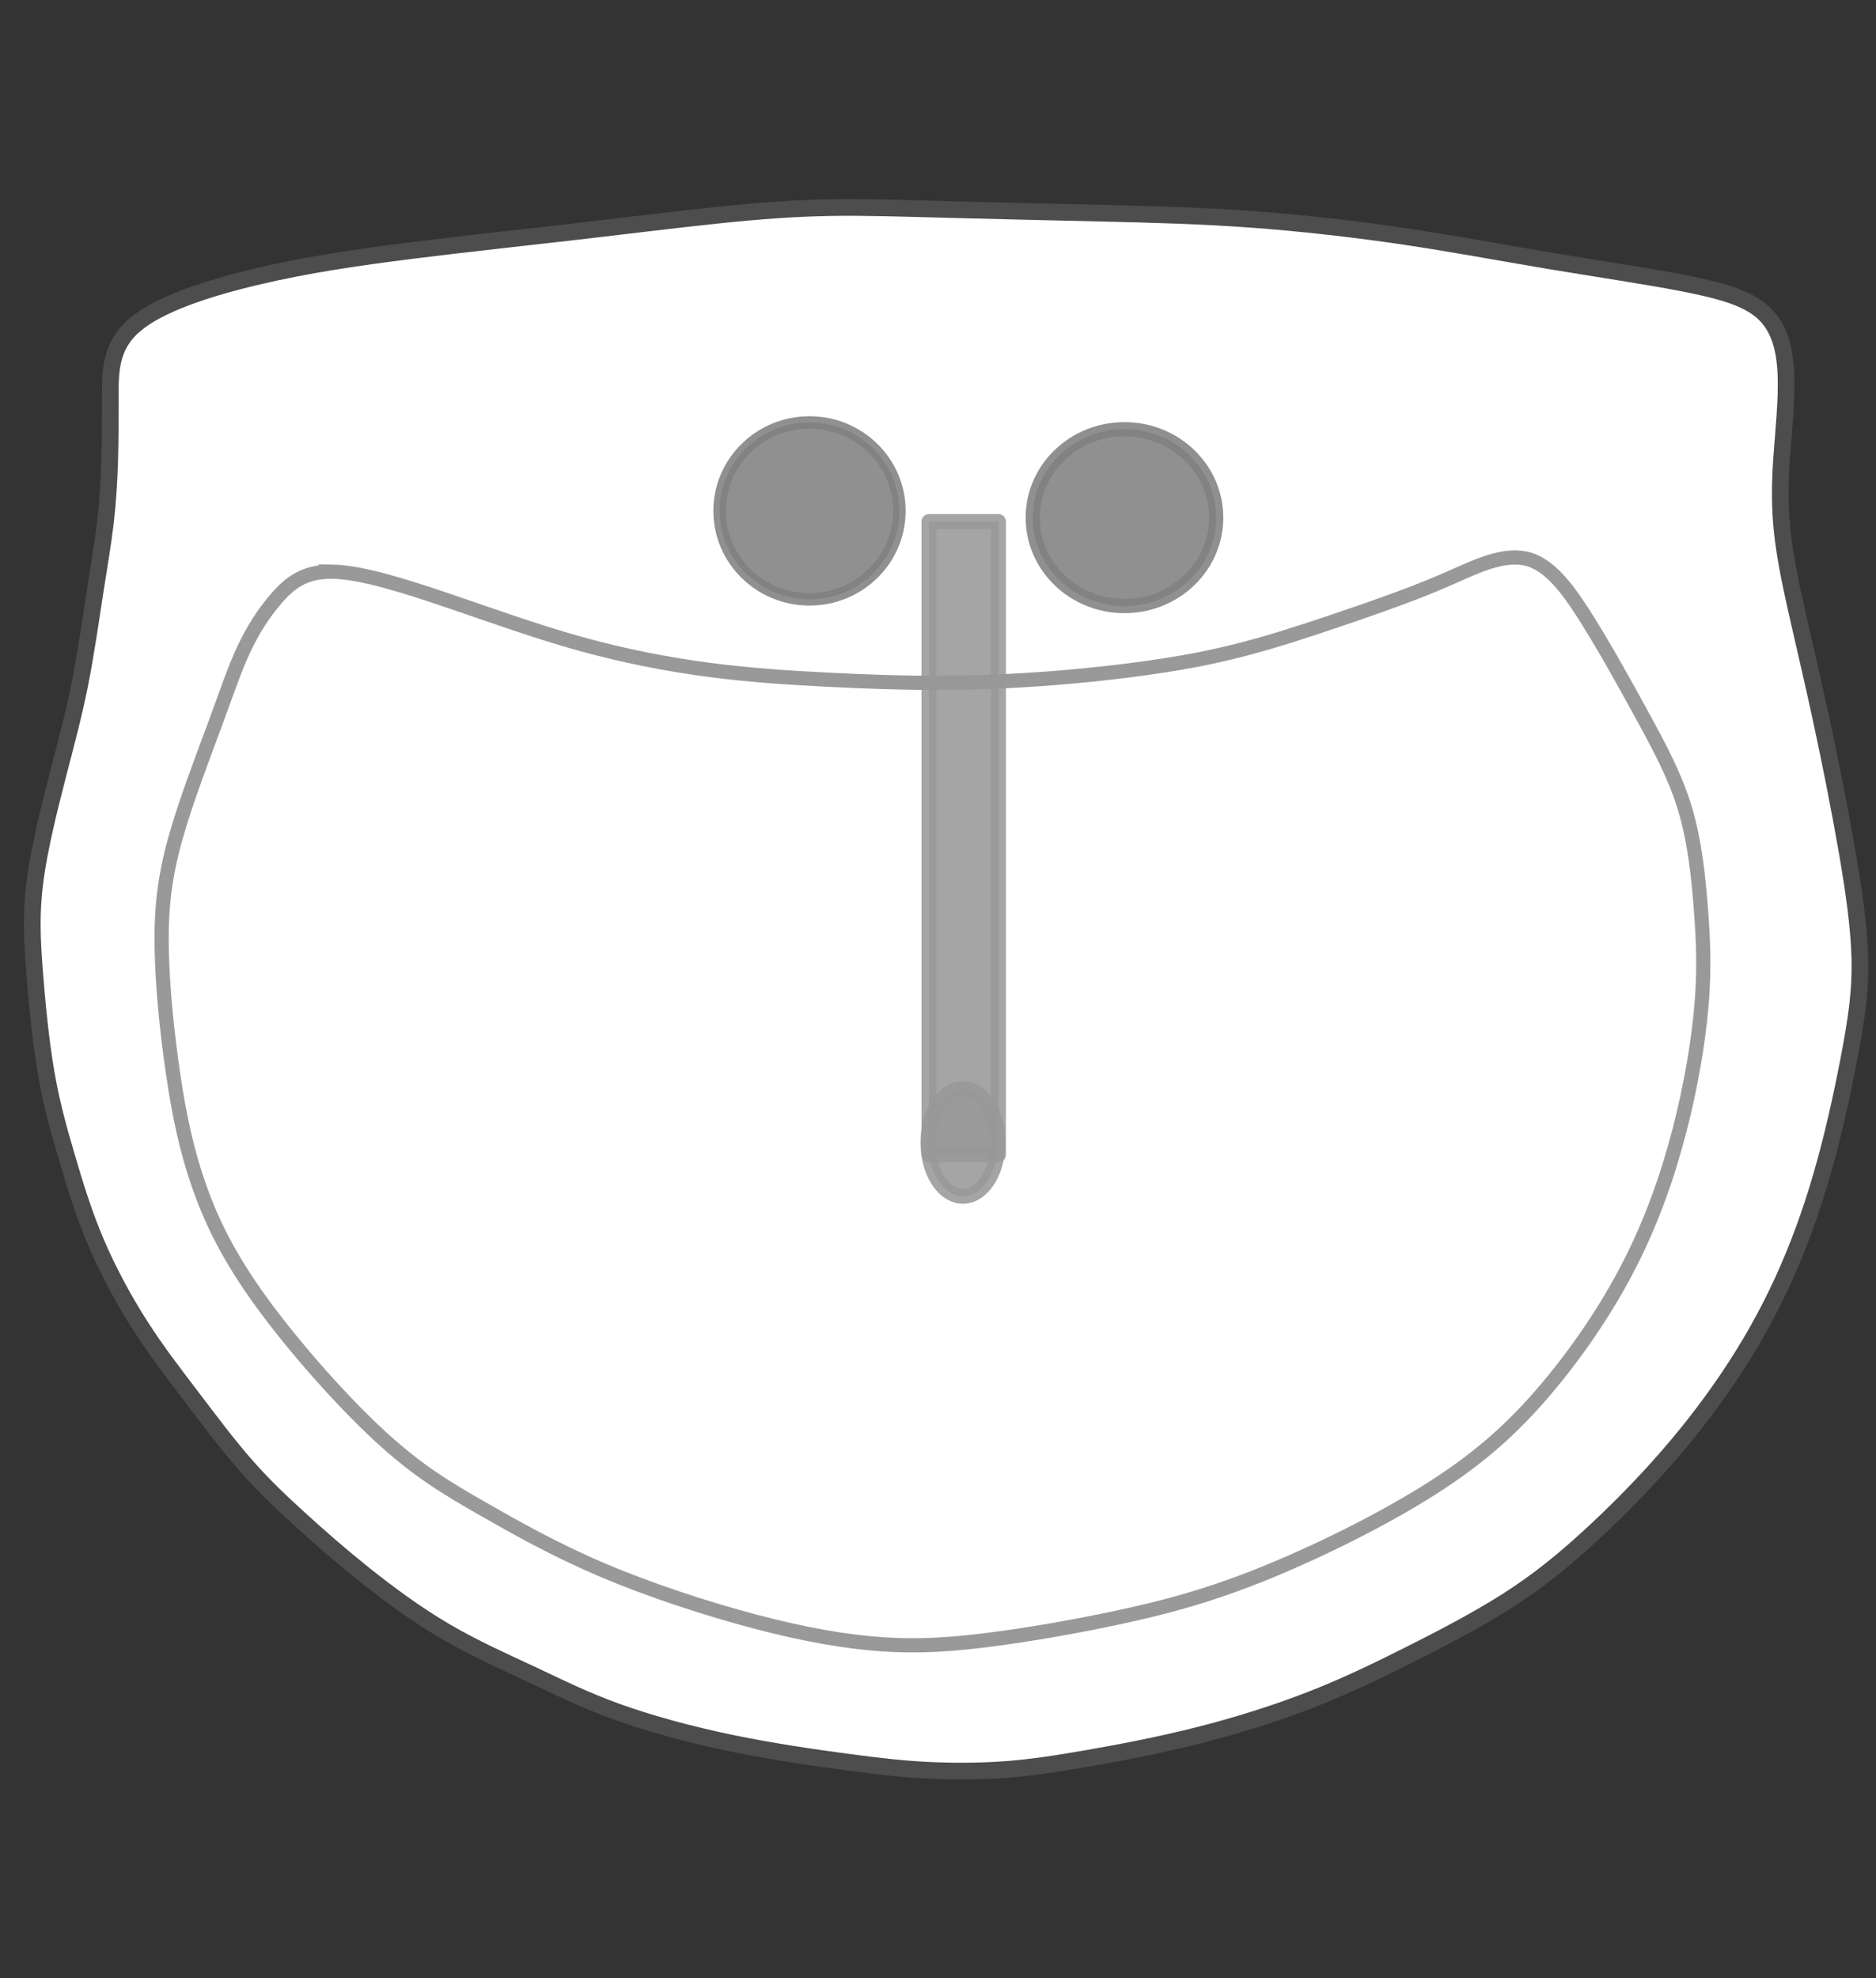 <?xml version="1.0" encoding="UTF-8" standalone="no"?>
<!-- Created with Inkscape (http://www.inkscape.org/) -->

<svg
   version="1.1"
   id="svg55384"
   xml:space="preserve"
   width="110.468"
   height="116.454"
   viewBox="0 0 110.468 116.454"
   sodipodi:docname="2D_Pia_Banheiro.svg"
   inkscape:version="1.1 (c68e22c387, 2021-05-23)"
   xmlns:inkscape="http://www.inkscape.org/namespaces/inkscape"
   xmlns:sodipodi="http://sodipodi.sourceforge.net/DTD/sodipodi-0.dtd"
   xmlns="http://www.w3.org/2000/svg"
   xmlns:svg="http://www.w3.org/2000/svg"><rect x="0" y="0" width="110.468" height="116.454" fill="#333333" stroke="none"/><defs
     id="defs55388"><inkscape:path-effect
       effect="bspline"
       id="path-effect8210"
       is_visible="true"
       lpeversion="1"
       weight="33.333"
       steps="2"
       helper_size="0"
       apply_no_weight="true"
       apply_with_weight="true"
       only_selected="false" /><inkscape:path-effect
       effect="bspline"
       id="path-effect7789"
       is_visible="true"
       lpeversion="1"
       weight="33.333"
       steps="2"
       helper_size="0"
       apply_no_weight="true"
       apply_with_weight="true"
       only_selected="false" /><inkscape:path-effect
       effect="bspline"
       id="path-effect11333"
       is_visible="true"
       lpeversion="1"
       weight="33.333"
       steps="2"
       helper_size="0"
       apply_no_weight="true"
       apply_with_weight="true"
       only_selected="false" /><inkscape:path-effect
       effect="bspline"
       id="path-effect11329"
       is_visible="true"
       lpeversion="1"
       weight="33.333"
       steps="2"
       helper_size="0"
       apply_no_weight="true"
       apply_with_weight="true"
       only_selected="false" /></defs><sodipodi:namedview
     id="namedview55386"
     pagecolor="#505050"
     bordercolor="#eeeeee"
     borderopacity="1"
     inkscape:pageshadow="0"
     inkscape:pageopacity="0"
     inkscape:pagecheckerboard="0"
     showgrid="false"
     inkscape:zoom="2.5490196"
     inkscape:cx="82.776923"
     inkscape:cy="32.757692"
     inkscape:window-width="1360"
     inkscape:window-height="705"
     inkscape:window-x="1358"
     inkscape:window-y="-8"
     inkscape:window-maximized="1"
     inkscape:current-layer="g55390"
     fit-margin-top="0"
     fit-margin-left="0"
     fit-margin-right="0"
     fit-margin-bottom="0" /><g
     id="g55390"
     inkscape:groupmode="layer"
     inkscape:label="2D_Fogao_4Bocas"
     transform="translate(-174.886,-35.686)"><path
       style="fill:#ffffff;stroke:#4d4d4d;stroke-width:0.982;stroke-linecap:butt;stroke-linejoin:miter;stroke-opacity:1;stroke-miterlimit:4;stroke-dasharray:none"
       d="m 182.823,54.81 c 1.44,-1.229 4.321,-2.169 7.238,-2.855 2.917,-0.687 5.87,-1.12 9.038,-1.518 3.169,-0.398 6.554,-0.759 9.687,-1.12 3.133,-0.361 6.014,-0.723 8.462,-0.976 2.449,-0.253 4.465,-0.398 6.518,-0.434 2.053,-0.036 4.141,0.036 6.842,0.108 2.701,0.072 6.014,0.145 9.074,0.217 3.061,0.072 5.87,0.145 8.858,0.361 2.989,0.217 6.158,0.578 9.074,1.012 2.917,0.434 5.581,0.94 8.39,1.41 2.809,0.47 5.761,0.904 7.994,1.337 2.233,0.434 3.745,0.867 4.681,1.699 0.936,0.831 1.296,2.06 1.368,3.614 0.072,1.554 -0.144,3.433 -0.252,5.024 -0.108,1.59 -0.108,2.891 0.036,4.265 0.144,1.373 0.432,2.819 0.828,4.59 0.396,1.771 0.9,3.867 1.44,6.361 0.54,2.494 1.116,5.385 1.548,7.879 0.432,2.494 0.72,4.59 0.756,6.397 0.036,1.807 -0.18,3.325 -0.54,5.277 -0.36,1.952 -0.864,4.337 -1.476,6.578 -0.612,2.241 -1.332,4.337 -2.197,6.325 -0.864,1.988 -1.872,3.867 -3.061,5.71 -1.188,1.843 -2.557,3.65 -4.069,5.385 -1.512,1.735 -3.169,3.397 -4.717,4.807 -1.548,1.41 -2.989,2.566 -4.753,3.687 -1.764,1.12 -3.853,2.205 -5.797,3.181 -1.945,0.976 -3.745,1.843 -5.797,2.638 -2.053,0.795 -4.357,1.518 -6.662,2.096 -2.305,0.578 -4.609,1.012 -6.482,1.337 -1.872,0.325 -3.313,0.542 -4.825,0.651 -1.512,0.108 -3.097,0.108 -4.537,0.036 -1.44,-0.072 -2.737,-0.217 -4.645,-0.47 -1.909,-0.253 -4.429,-0.614 -6.878,-1.12 -2.449,-0.506 -4.825,-1.157 -6.734,-1.843 -1.909,-0.687 -3.349,-1.41 -4.969,-2.169 -1.62,-0.759 -3.421,-1.554 -5.149,-2.566 -1.728,-1.012 -3.385,-2.241 -4.789,-3.361 -1.404,-1.12 -2.557,-2.132 -3.673,-3.144 -1.116,-1.012 -2.197,-2.024 -3.277,-3.253 -1.08,-1.229 -2.161,-2.675 -3.205,-4.048 -1.044,-1.373 -2.053,-2.675 -3.025,-4.193 -0.972,-1.518 -1.909,-3.253 -2.629,-4.952 -0.72,-1.699 -1.224,-3.361 -1.692,-4.952 -0.468,-1.59 -0.9,-3.108 -1.224,-4.988 -0.324,-1.879 -0.54,-4.12 -0.684,-6 -0.144,-1.879 -0.216,-3.397 0.036,-5.313 0.252,-1.916 0.828,-4.229 1.332,-6.18 0.504,-1.952 0.936,-3.542 1.296,-5.349 0.36,-1.807 0.648,-3.831 0.9,-5.457 0.252,-1.626 0.468,-2.855 0.612,-4.084 0.144,-1.229 0.216,-2.458 0.252,-3.687 0.036,-1.229 0.036,-2.458 0.036,-3.831 0,-1.373 0,-2.891 1.44,-4.12 z"
       id="path11327"
       inkscape:original-d="m 181.38226,54.520713 c 2.88094,-0.939522 5.76169,-1.879226 8.64226,-2.819112 2.95301,-0.433536 5.90572,-0.867236 8.85831,-1.301127 3.38513,-0.36125 6.76994,-0.722668 10.15464,-1.084275 2.88099,-0.361249 5.76168,-0.722667 8.64225,-1.084274 2.01675,-0.144389 4.03324,-0.288957 6.04958,-0.433709 2.08877,0.07247 4.17727,0.144752 6.26563,0.216855 3.31311,0.07247 6.62591,0.144752 9.93859,0.216854 2.80897,0.07247 5.61765,0.144752 8.4262,0.216855 3.16907,0.361615 6.33783,0.723031 9.50648,1.084274 2.66493,0.506186 5.32957,1.012172 7.99408,1.517983 2.95301,0.4339 5.90572,0.867602 8.85831,1.301129 1.51261,0.4339 3.02497,0.867602 4.53718,1.301129 0.36029,1.229049 0.72037,2.457869 1.08028,3.68653 -0.21588,1.879628 -0.43193,3.758998 -0.64817,5.638224 1.9e-4,1.301336 1.9e-4,2.60244 0,3.903387 0.28827,1.445908 0.57634,2.891578 0.86423,4.337094 0.50432,2.096488 1.00845,4.192707 1.51239,6.288788 0.57635,2.891636 1.15249,5.782975 1.72845,8.674191 0.28827,2.096485 0.57634,4.192707 0.86423,6.288788 -0.21588,1.518196 -0.43193,3.036148 -0.64817,4.55395 -0.50396,2.385632 -1.00808,4.770983 -1.51239,7.156203 -0.72002,2.09649 -1.4402,4.19271 -2.16057,6.28879 -1.0081,1.87963 -2.01634,3.759 -3.02478,5.63823 -1.36821,1.80734 -2.73654,3.61442 -4.10507,5.42137 -1.65629,1.66276 -3.31269,3.32528 -4.9693,4.98765 -1.44022,1.15677 -2.88057,2.3133 -4.32113,3.46968 -2.0884,1.08448 -4.1769,2.16873 -6.26563,3.25282 -1.80032,0.86762 -3.60076,1.73502 -5.40141,2.60226 -2.30446,0.72304 -4.60902,1.44588 -6.9138,2.16855 -2.30446,0.4339 -4.60902,0.8676 -6.9138,1.30112 -1.44022,0.21705 -2.88057,0.4339 -4.32113,0.65057 -1.58426,1.8e-4 -3.16864,1.8e-4 -4.75324,0 -1.29618,-0.14439 -2.59249,-0.28896 -3.88901,-0.43371 -2.52053,-0.36125 -5.04113,-0.72267 -7.56197,-1.08427 -2.37649,-0.6504 -4.75306,-1.30095 -7.12986,-1.9517 -1.44022,-0.72268 -2.88057,-1.44551 -4.32112,-2.16854 -1.80033,-0.79497 -3.60076,-1.59009 -5.40141,-2.38541 -1.65629,-1.22868 -3.31268,-2.4575 -4.9693,-3.68653 -1.15214,-1.01183 -2.30442,-2.02379 -3.4569,-3.03596 -1.08012,-1.01183 -2.16038,-2.0238 -3.24084,-3.03597 -1.08012,-1.44555 -2.16038,-2.89122 -3.24085,-4.3371 -1.0081,-1.30097 -2.01634,-2.60207 -3.02478,-3.90338 -0.93609,-1.73469 -1.87231,-3.4695 -2.80874,-5.20452 -0.50396,-1.6624 -1.00808,-3.32492 -1.51239,-4.98766 -0.43194,-1.51783 -0.86405,-3.03578 -1.29634,-4.553946 -0.21588,-2.240694 -0.43193,-4.481484 -0.64817,-6.722497 -0.0718,-1.517832 -0.14385,-3.035785 -0.21606,-4.55395 0.57635,-2.312982 1.15249,-4.626054 1.72846,-6.939353 0.4323,-1.590117 0.8644,-3.180355 1.29633,-4.770805 0.28827,-2.023835 0.57633,-4.047772 0.86423,-6.071932 0.21624,-1.228687 0.43229,-2.457505 0.64817,-3.686532 0.0722,-1.228685 0.14422,-2.457505 0.21605,-3.68653 1.9e-4,-1.228687 1.9e-4,-2.457505 0,-3.686532 1.9e-4,-1.517831 1.9e-4,-3.035783 0,-4.55395 z"
       inkscape:path-effect="#path-effect11329" /><path
       style="fill:none;stroke:#999999;stroke-width:0.836;stroke-linecap:butt;stroke-linejoin:miter;stroke-miterlimit:4;stroke-dasharray:none;stroke-opacity:1"
       d="m 194.488,69.338 c 1.693,0.036 4.213,0.831 6.77,1.699 2.557,0.867 5.149,1.807 7.742,2.53 2.593,0.723 5.185,1.229 7.67,1.554 2.485,0.325 4.861,0.47 7.022,0.578 2.161,0.108 4.105,0.181 6.23,0.181 2.125,-7e-6 4.429,-0.072 7.13,-0.289 2.701,-0.217 5.797,-0.578 8.39,-1.084 2.593,-0.506 4.681,-1.157 6.662,-1.807 1.981,-0.651 3.853,-1.301 5.221,-1.807 1.368,-0.506 2.233,-0.867 3.457,-1.41 1.224,-0.542 2.809,-1.265 4.141,-0.867 1.332,0.398 2.413,1.916 3.493,3.651 1.08,1.735 2.161,3.687 3.169,5.53 1.008,1.843 1.944,3.578 2.521,5.494 0.576,1.916 0.792,4.012 0.936,5.891 0.144,1.879 0.216,3.542 0.036,5.674 -0.18,2.132 -0.612,4.735 -1.296,7.373 -0.684,2.638 -1.62,5.313 -2.953,7.915 -1.332,2.602 -3.061,5.132 -4.897,7.301 -1.836,2.169 -3.781,3.976 -6.734,5.855 -2.953,1.879 -6.914,3.831 -10.191,5.132 -3.277,1.301 -5.869,1.952 -8.426,2.494 -2.557,0.542 -5.077,0.976 -7.31,1.265 -2.233,0.289 -4.177,0.434 -6.374,0.289 -2.197,-0.145 -4.645,-0.578 -7.526,-1.337 -2.881,-0.759 -6.194,-1.843 -9.002,-3.036 -2.809,-1.193 -5.113,-2.494 -7.13,-3.65 -2.017,-1.157 -3.745,-2.169 -6.014,-4.265 -2.269,-2.096 -5.077,-5.277 -6.986,-7.915 -1.909,-2.638 -2.917,-4.735 -3.637,-6.795 -0.72,-2.06 -1.152,-4.084 -1.512,-6.506 -0.36,-2.422 -0.648,-5.241 -0.684,-7.554 -0.036,-2.313 0.18,-4.12 0.792,-6.325 0.612,-2.205 1.62,-4.807 2.341,-6.759 0.72,-1.952 1.152,-3.253 1.692,-4.409 0.54,-1.157 1.188,-2.169 1.945,-3.036 0.756,-0.867 1.62,-1.59 3.313,-1.554 z"
       id="path11331"
       inkscape:path-effect="#path-effect11333"
       inkscape:original-d="m 193.65926,68.579477 c 2.52084,0.795317 5.0415,1.590451 7.56197,2.385403 2.59291,0.939904 5.18554,1.87959 7.77803,2.819112 2.59291,0.506186 5.18553,1.01217 7.77803,1.517983 2.37685,0.144755 4.75342,0.289321 7.12986,0.433709 1.94472,0.07247 3.88919,0.144752 5.83352,0.216855 2.30483,-0.0721 4.60938,-0.144387 6.9138,-0.216855 3.09705,-0.361249 6.1938,-0.722667 9.29042,-1.084274 2.08877,-0.650395 4.17727,-1.300947 6.26563,-1.951692 1.87271,-0.650395 3.74516,-1.300947 5.61747,-1.951693 0.86442,-0.361251 1.72863,-0.722667 2.59267,-1.084274 1.58463,-0.722681 3.16901,-1.445517 4.75324,-2.168547 1.08049,1.518196 2.16075,3.036147 3.24085,4.55395 1.08048,1.951914 2.16074,3.903567 3.24084,5.855077 0.93645,1.735055 1.87267,3.469859 2.80873,5.204515 0.21625,2.096487 0.4323,4.192708 0.64817,6.288788 0.0722,1.662769 0.14422,3.325289 0.21606,4.987659 -0.43194,2.602491 -0.86404,5.204697 -1.29634,7.806777 -0.93608,2.67477 -1.8723,5.34926 -2.80873,8.02362 -1.7283,2.53021 -3.45672,5.06013 -5.18535,7.58992 -1.94437,1.80734 -3.88883,3.61443 -5.83352,5.42137 -3.96093,1.95191 -7.92189,3.90357 -11.8831,5.85508 -2.59255,0.65076 -5.18517,1.30131 -7.77803,1.95169 -2.52052,0.4339 -5.04113,0.8676 -7.56197,1.30113 -1.94436,0.14475 -3.88883,0.28932 -5.83352,0.43371 -2.4485,-0.43354 -4.89709,-0.86724 -7.34591,-1.30113 -3.31275,-1.08412 -6.62555,-2.16837 -9.93859,-3.25282 -2.30447,-1.30098 -4.60902,-2.60208 -6.9138,-3.90339 -1.72831,-1.01183 -3.45672,-2.02379 -5.18536,-3.03597 -2.8086,-3.18041 -5.61728,-6.36089 -8.42619,-9.54161 -1.0081,-2.09612 -2.01635,-4.19234 -3.02479,-6.28878 -0.43194,-2.02384 -0.86404,-4.04778 -1.29634,-6.071936 -0.2879,-2.818986 -0.57597,-5.638042 -0.86422,-8.457336 0.21624,-1.806978 0.43229,-3.614064 0.64817,-5.42137 1.00846,-2.602127 2.0167,-5.204332 3.02478,-7.806771 0.43231,-1.300972 0.86441,-2.602076 1.29634,-3.903385 0.64836,-1.011828 1.29652,-2.023795 1.94451,-3.035967 0.86442,-0.722681 1.72863,-1.445517 2.59267,-2.168548 z" /><ellipse
       style="opacity:0.872;fill:#808080;stroke:#808080;stroke-width:0.736;stroke-linecap:round;stroke-linejoin:round;stroke-miterlimit:4;stroke-dasharray:none;paint-order:markers stroke fill"
       id="path11680"
       cx="222.553"
       cy="65.76"
       rx="5.293"
       ry="5.205" /><ellipse
       style="opacity:0.872;fill:#808080;stroke:#808080;stroke-width:0.836;stroke-linecap:round;stroke-linejoin:round;stroke-miterlimit:4;stroke-dasharray:none;paint-order:markers stroke fill"
       id="path11682"
       cx="241.1"
       cy="66.157"
       rx="5.401"
       ry="5.205" /><g
       id="g11897"
       style="fill:#999999;stroke:#999999;stroke-opacity:1;stroke-width:4.851;stroke-miterlimit:4;stroke-dasharray:none"
       transform="matrix(0.181,0,0,0.182,153.955,38.87)"><rect
         style="opacity:0.872;fill:#999999;stroke:#999999;stroke-width:4.851;stroke-linecap:round;stroke-linejoin:round;stroke-miterlimit:4;stroke-dasharray:none;paint-order:markers stroke fill;stroke-opacity:1"
         id="rect11786"
         width="22.619"
         height="204.762"
         x="417.857"
         y="151.19" /><ellipse
         style="opacity:0.872;fill:#999999;stroke:#999999;stroke-width:4.851;stroke-linecap:round;stroke-linejoin:round;stroke-miterlimit:4;stroke-dasharray:none;paint-order:markers stroke fill;stroke-opacity:1"
         id="path11813"
         cx="428.917"
         cy="352.032"
         rx="11.4"
         ry="17.371" /></g></g></svg>
